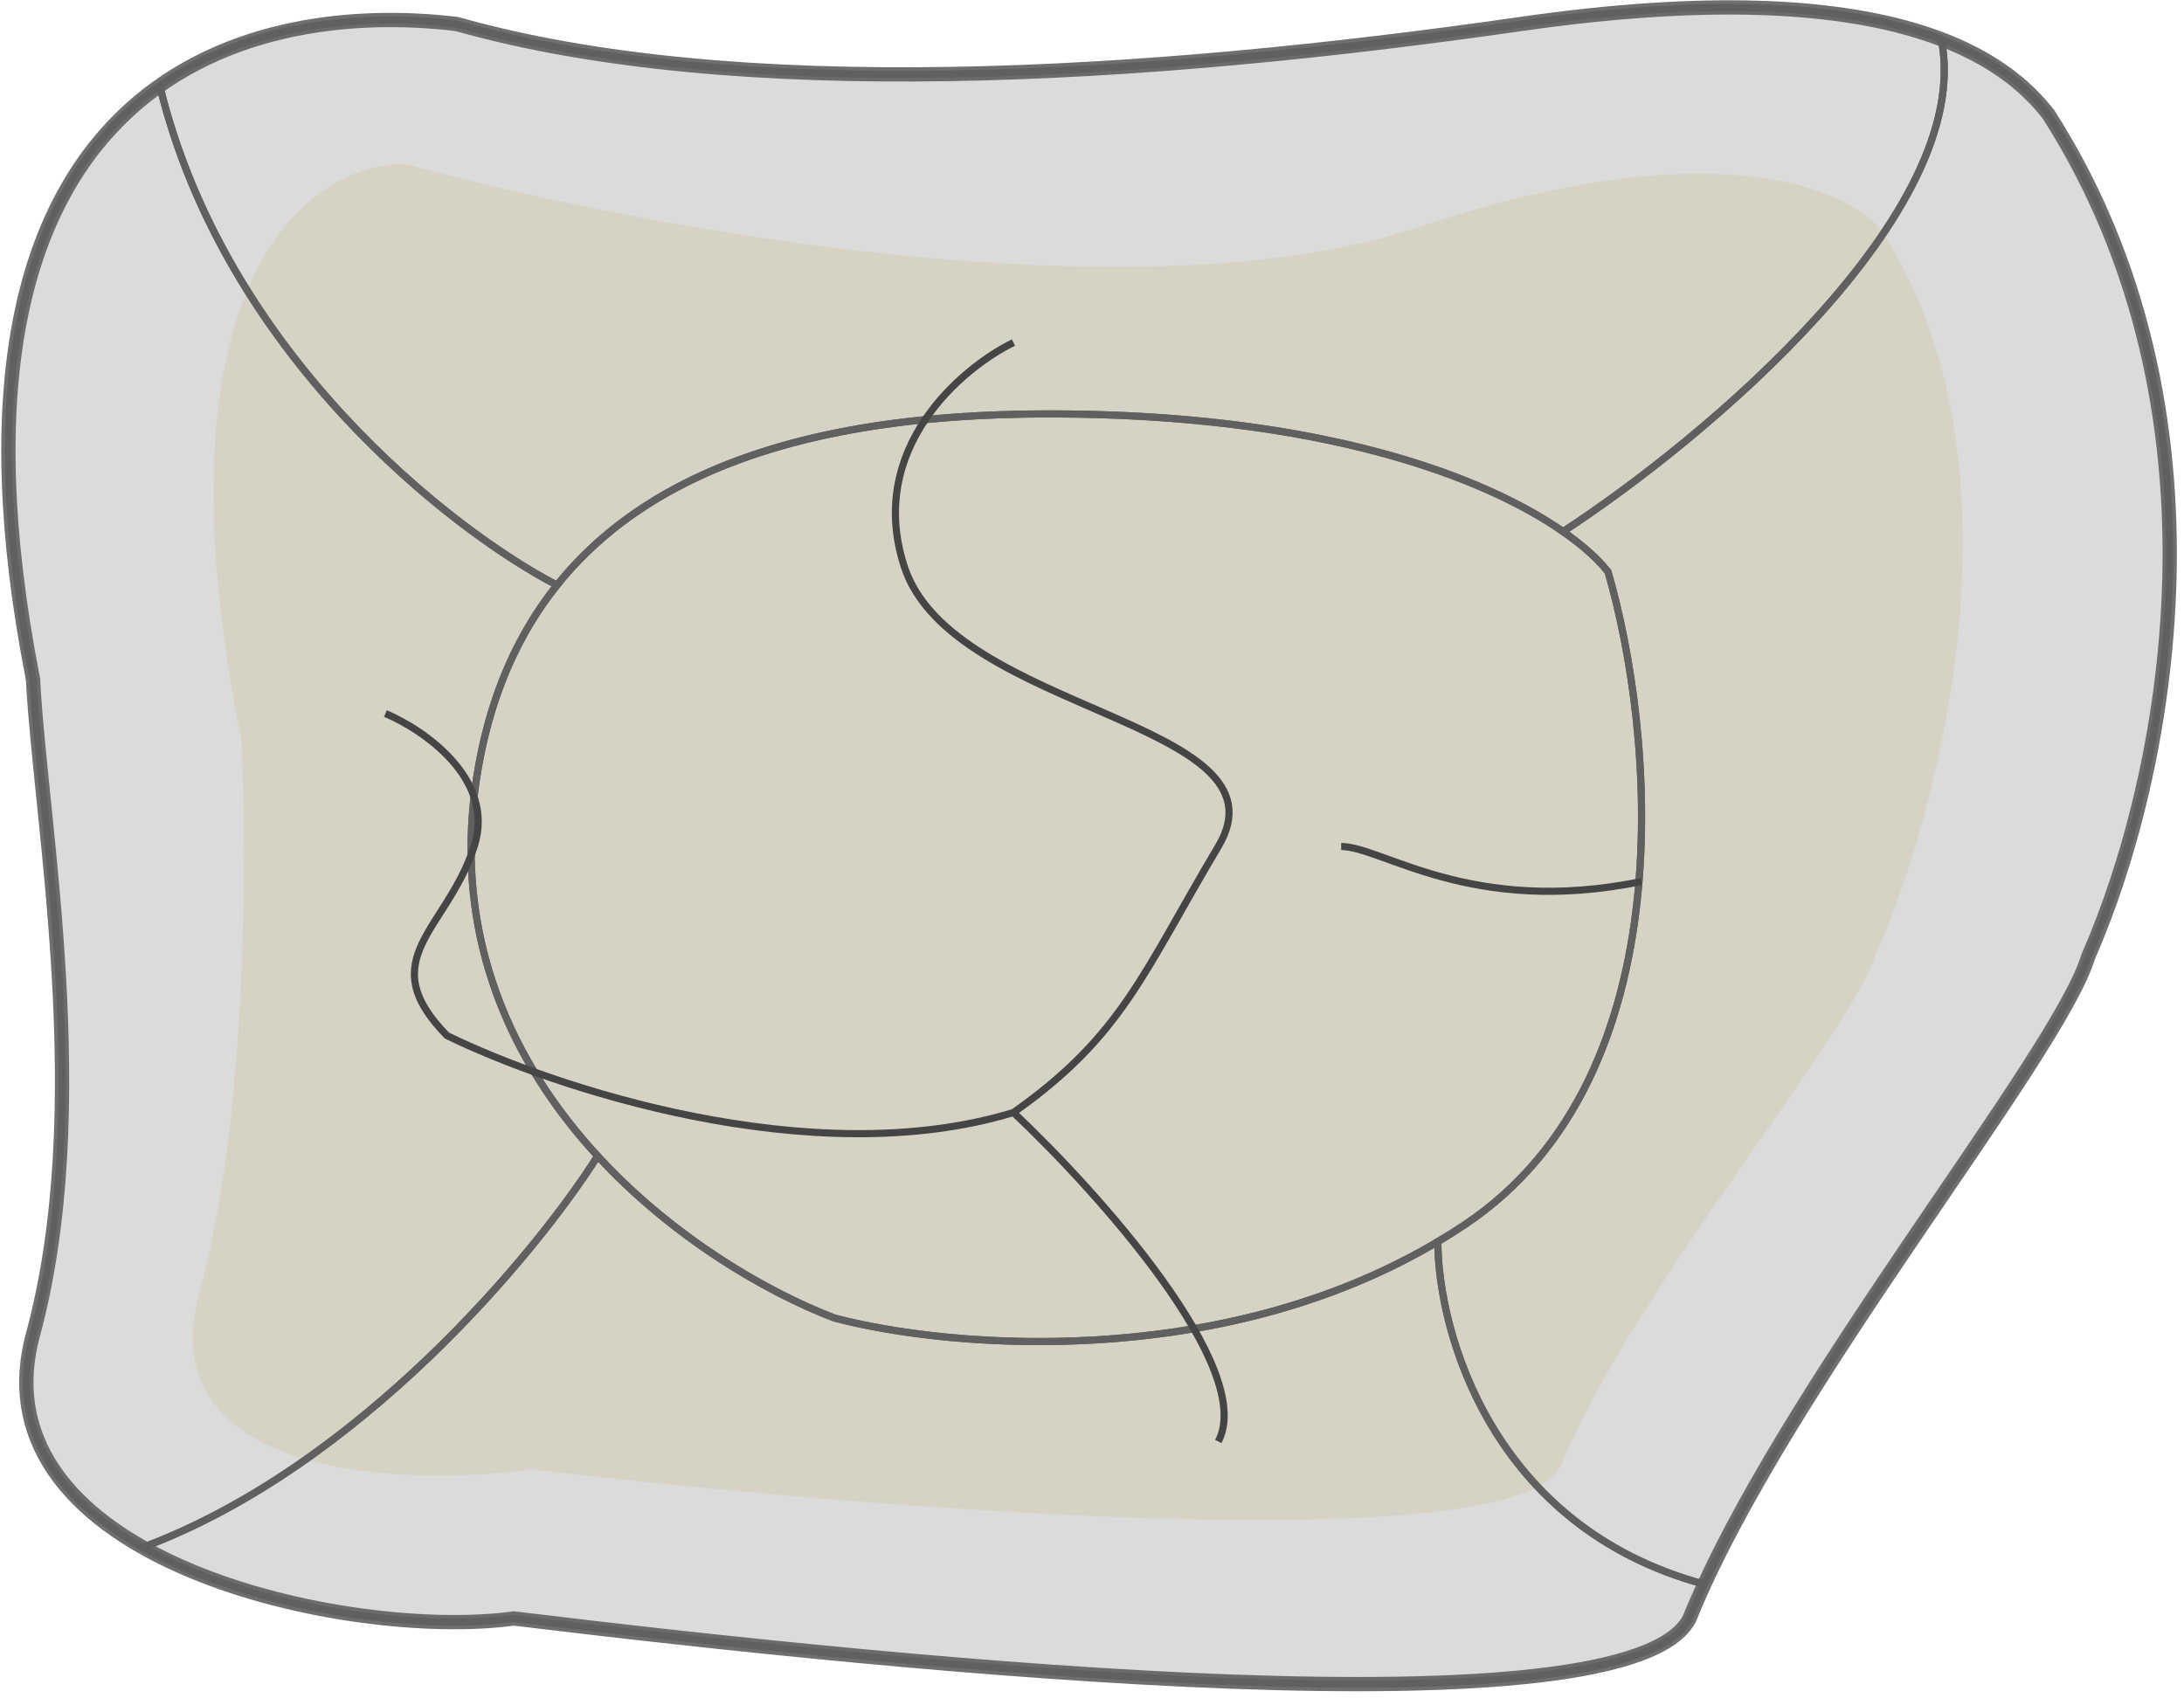 <svg width="153" height="119" viewBox="0 0 153 119" fill="none" xmlns="http://www.w3.org/2000/svg">
<path d="M130.926 66.712C129.232 72.183 113.982 90.176 108.899 102.456C105.579 108.875 59.79 105.13 37.31 102.456C28.273 103.672 11.046 103.039 14.435 90.784C17.824 78.529 17.824 59.66 17.401 51.758C10.962 19.661 22.06 11.88 28.414 12.002C43.805 16.257 79.585 23.089 99.58 16.378C119.574 9.667 129.091 13.582 131.35 16.378C141.855 32.427 135.303 56.985 130.926 66.712Z" fill="#D1A711" stroke="#D1A711"/>
<path opacity="0.9" d="M146.297 67.009C144.148 74.109 124.807 97.463 118.36 113.4C114.149 121.731 64.511 116.871 36 113.4C24.539 114.978 -1.985 109.406 2.313 93.5C6.611 77.595 2.85 57.857 2.313 47.6C-5.853 5.943 16.813 -0.135 32 1.682C51.52 7.205 80 5.5 106.54 1.682C133.079 -2.135 140.635 4.371 143.5 8C156.824 28.829 151.848 54.385 146.297 67.009Z" fill="#D7D7D7" stroke="#606060"/>
<path d="M33.368 54.641C36.579 33.324 55.947 29 73.509 29C97.594 29 109.47 36.038 112.647 40.06C115.825 50.954 118.267 75.354 102.612 85.811C86.957 96.269 66.652 94.526 58.456 92.347C48.755 88.66 30.157 75.957 33.368 54.641Z" stroke="#606060" stroke-width="0.5"/>
<path d="M118.36 113.4C114.149 121.731 64.511 116.871 36 113.4C29.406 114.308 17.827 112.849 10 108.418C25.2 102.752 37.58 87.778 41.87 81C47.207 86.796 53.84 90.593 58.456 92.347C66.326 94.439 85.364 96.13 100.726 87C100.751 93.333 104.519 107 119.399 111C119.024 111.816 118.676 112.617 118.36 113.4Z" stroke="#606060" stroke-width="0.5"/>
<path d="M2.313 93.5C6.611 77.595 2.85 57.857 2.313 47.6C-2.32 23.967 2.971 11.785 11.189 6C15.741 24.8 31.64 37.167 39.021 41C36.219 44.504 34.222 48.971 33.368 54.64C31.685 65.812 35.992 74.618 41.87 81C37.58 87.778 25.2 102.752 10 108.418C4.222 105.146 0.488 100.255 2.313 93.5Z" stroke="#606060" stroke-width="0.5"/>
<path d="M32 1.682C51.52 7.205 80 5.5 106.54 1.682C121.607 -0.485 130.555 0.675 136 2.747C138.4 14.945 119.333 30.829 109.5 37.247C103.996 33.413 92.58 29 73.51 29C60.618 29 46.754 31.329 39.021 41C31.64 37.167 15.741 24.8 11.189 6C17.457 1.588 25.429 0.896 32 1.682Z" stroke="#606060" stroke-width="0.5"/>
<path d="M143.5 8C156.824 28.829 151.848 54.385 146.297 67.009C144.253 73.76 126.665 95.207 119.399 111C104.519 107 100.751 93.333 100.726 87C101.362 86.623 101.99 86.227 102.612 85.811C118.267 75.354 115.825 50.953 112.647 40.06C111.986 39.223 110.947 38.255 109.5 37.247C119.333 30.829 138.4 14.945 136 2.747C140.146 4.325 142.261 6.431 143.5 8Z" stroke="#606060" stroke-width="0.5"/>
<path d="M71 24C67.333 25.798 60.67 31.455 63.348 39.694C66.696 49.994 90.609 50.484 85.348 59.312C80.087 68.14 78.652 72.554 71 77.949M71 77.949C56.843 82.265 38.638 76.151 31.304 72.554C26.044 67.159 31.304 65.198 33.217 59.312C34.748 54.604 29.71 51.138 27 49.994M71 77.949C76.898 83.508 88.026 95.9 85.348 101M93.957 59.312C96.826 59.312 103.043 64.217 115 61.764" stroke="#454545" stroke-width="0.5"/>
</svg>
